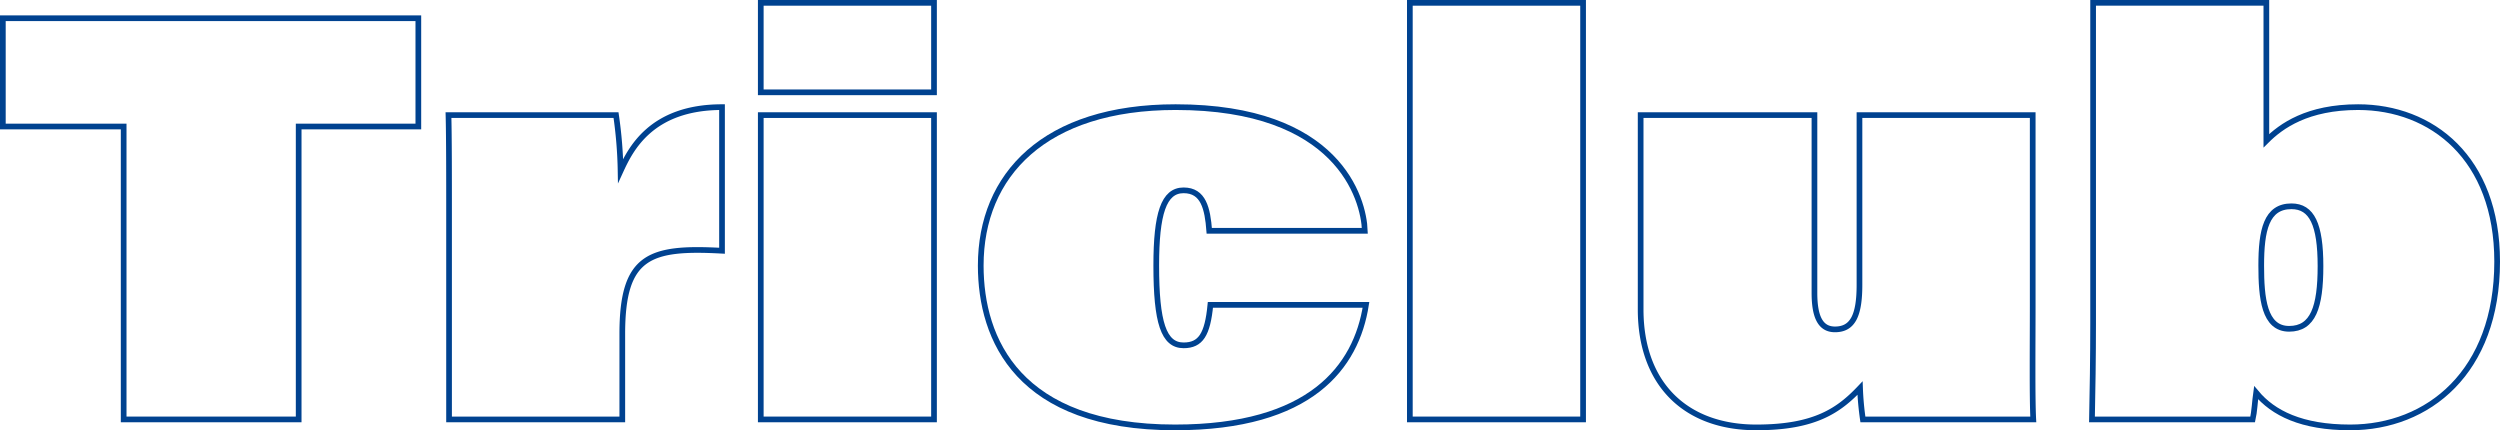 <svg xmlns="http://www.w3.org/2000/svg" viewBox="0 0 438.7 75.5"><defs><style>.cls-1{fill:none;stroke:#004290;stroke-miterlimit:10;}</style></defs><g id="圖層_2" data-name="圖層 2"><g id="圖層_1-2" data-name="圖層 1"><path class="cls-1" d="M21.7,22.2H.5V3.2H73.41v19h-21V73.6H21.7Z"/><path class="cls-1" d="M78.8,37.1c0-5.6,0-13.3-.1-16.9h29.4a76.22,76.22,0,0,1,.8,9.8c1.7-3.7,5.3-11.2,17.8-11.2V44c-12.8-.7-17.5.9-17.5,14.6v15H78.8Z"/><path class="cls-1" d="M133.5.5h30.4V16.2H133.5Zm0,19.7h30.4V73.6H133.5Z"/><path class="cls-1" d="M239.7,53.5C238,64.4,230,75,206.2,75c-27.5,0-34.1-15.4-34.1-28.4,0-15.9,11.2-27.8,34.2-27.8,28.5,0,33,16,33.2,21.7H212.2c-.3-3.9-1-7.1-4.5-7.1s-4.8,4.1-4.8,13.2c0,10,1.3,14,4.8,14,3,0,4.2-1.9,4.7-7.1Z"/><path class="cls-1" d="M247.4,73.6V.5h30.4V73.6Z"/><path class="cls-1" d="M356.7,53.7c0,6.6-.1,16.3.1,19.9H326.9a51.08,51.08,0,0,1-.5-5.5c-3.7,3.9-7.9,6.9-18.2,6.9-12.5,0-20.3-7.7-20.3-20.7V20.2h30.5V51.4c0,4.3,1.1,6.4,3.6,6.4,3.1,0,4.3-2.4,4.3-7.8V20.2h30.4Z"/><path class="cls-1" d="M367.3.5h30.4V24.7c2.6-2.6,7.2-5.9,16.1-5.9,12.9,0,24.4,8.9,24.4,27.1,0,19.4-12.1,29.1-25.8,29.1-8.5,0-13.5-2.5-16.5-6.1-.2,1.4-.3,3.4-.6,4.7H367.1c.1-4.5.2-11.1.2-16.9Zm39.9,46.2c0-7.3-1.5-10.5-5.1-10.5-4.4,0-5.3,4.2-5.3,10.4,0,5.7.5,11.1,4.9,11.1C405.9,57.7,407.2,53.9,407.2,46.7Z"/></g></g></svg>